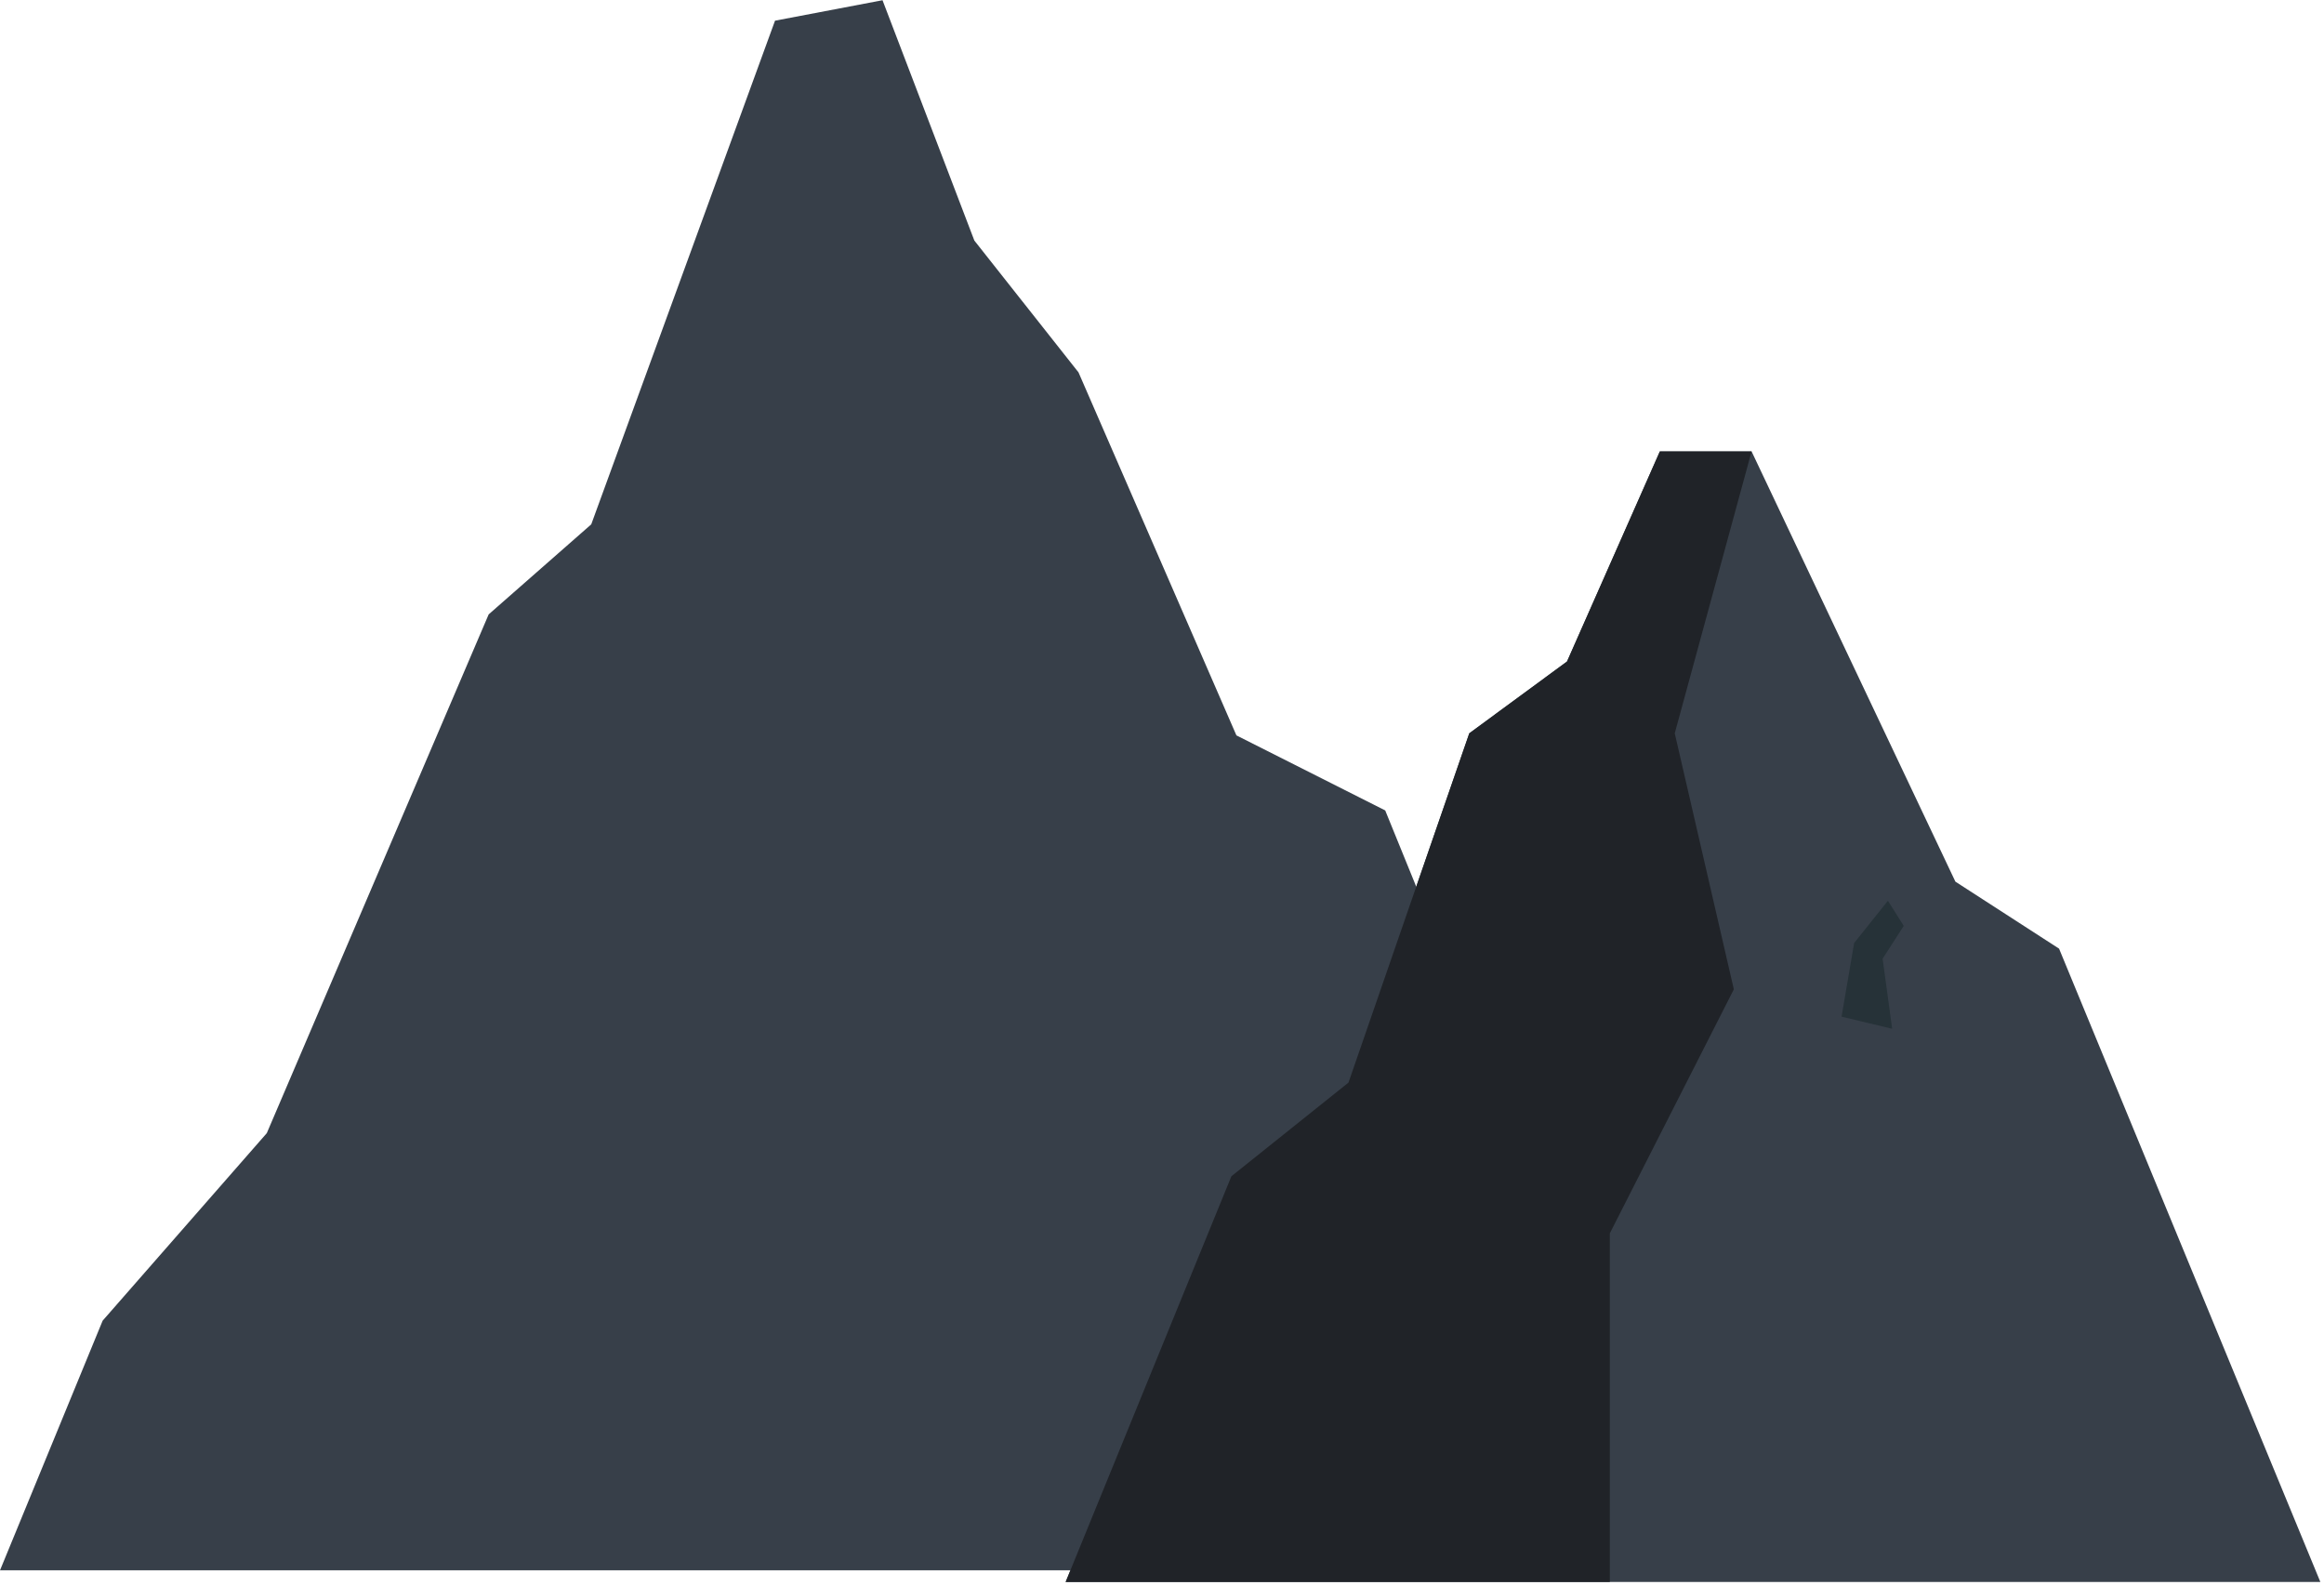 <svg width="478" height="326" viewBox="0 0 478 326" fill="none" xmlns="http://www.w3.org/2000/svg">
<path d="M0 322.979H348.53L284.91 166.685L254.306 151.25L221.827 76.588L200.404 49.477L181.517 0.047L159.406 4.254L121.607 107.845L100.508 126.367L54.876 233.057L21.111 271.632L0 322.979Z" fill="#373F49"/>
<path d="M477.248 325.366H219.183L253.272 241.929L277.356 222.66L302.202 150.824L322.301 136.06L341.401 92.842H360.264L402.186 181.333L423.509 195.113L477.248 325.366Z" fill="#373F49"/>
<path d="M219.183 325.366H331.108V253.667L356.616 203.478L344.462 150.824L360.264 92.842H341.401L322.301 136.06L302.202 150.824L277.356 222.66L253.272 241.929L219.183 325.366Z" fill="#202328"/>
<path d="M378.773 209.104L381.359 193.955L388.304 185.266L391.564 190.432L387.217 197.179L389.179 211.593L378.773 209.104Z" fill="#263238"/>
</svg>
